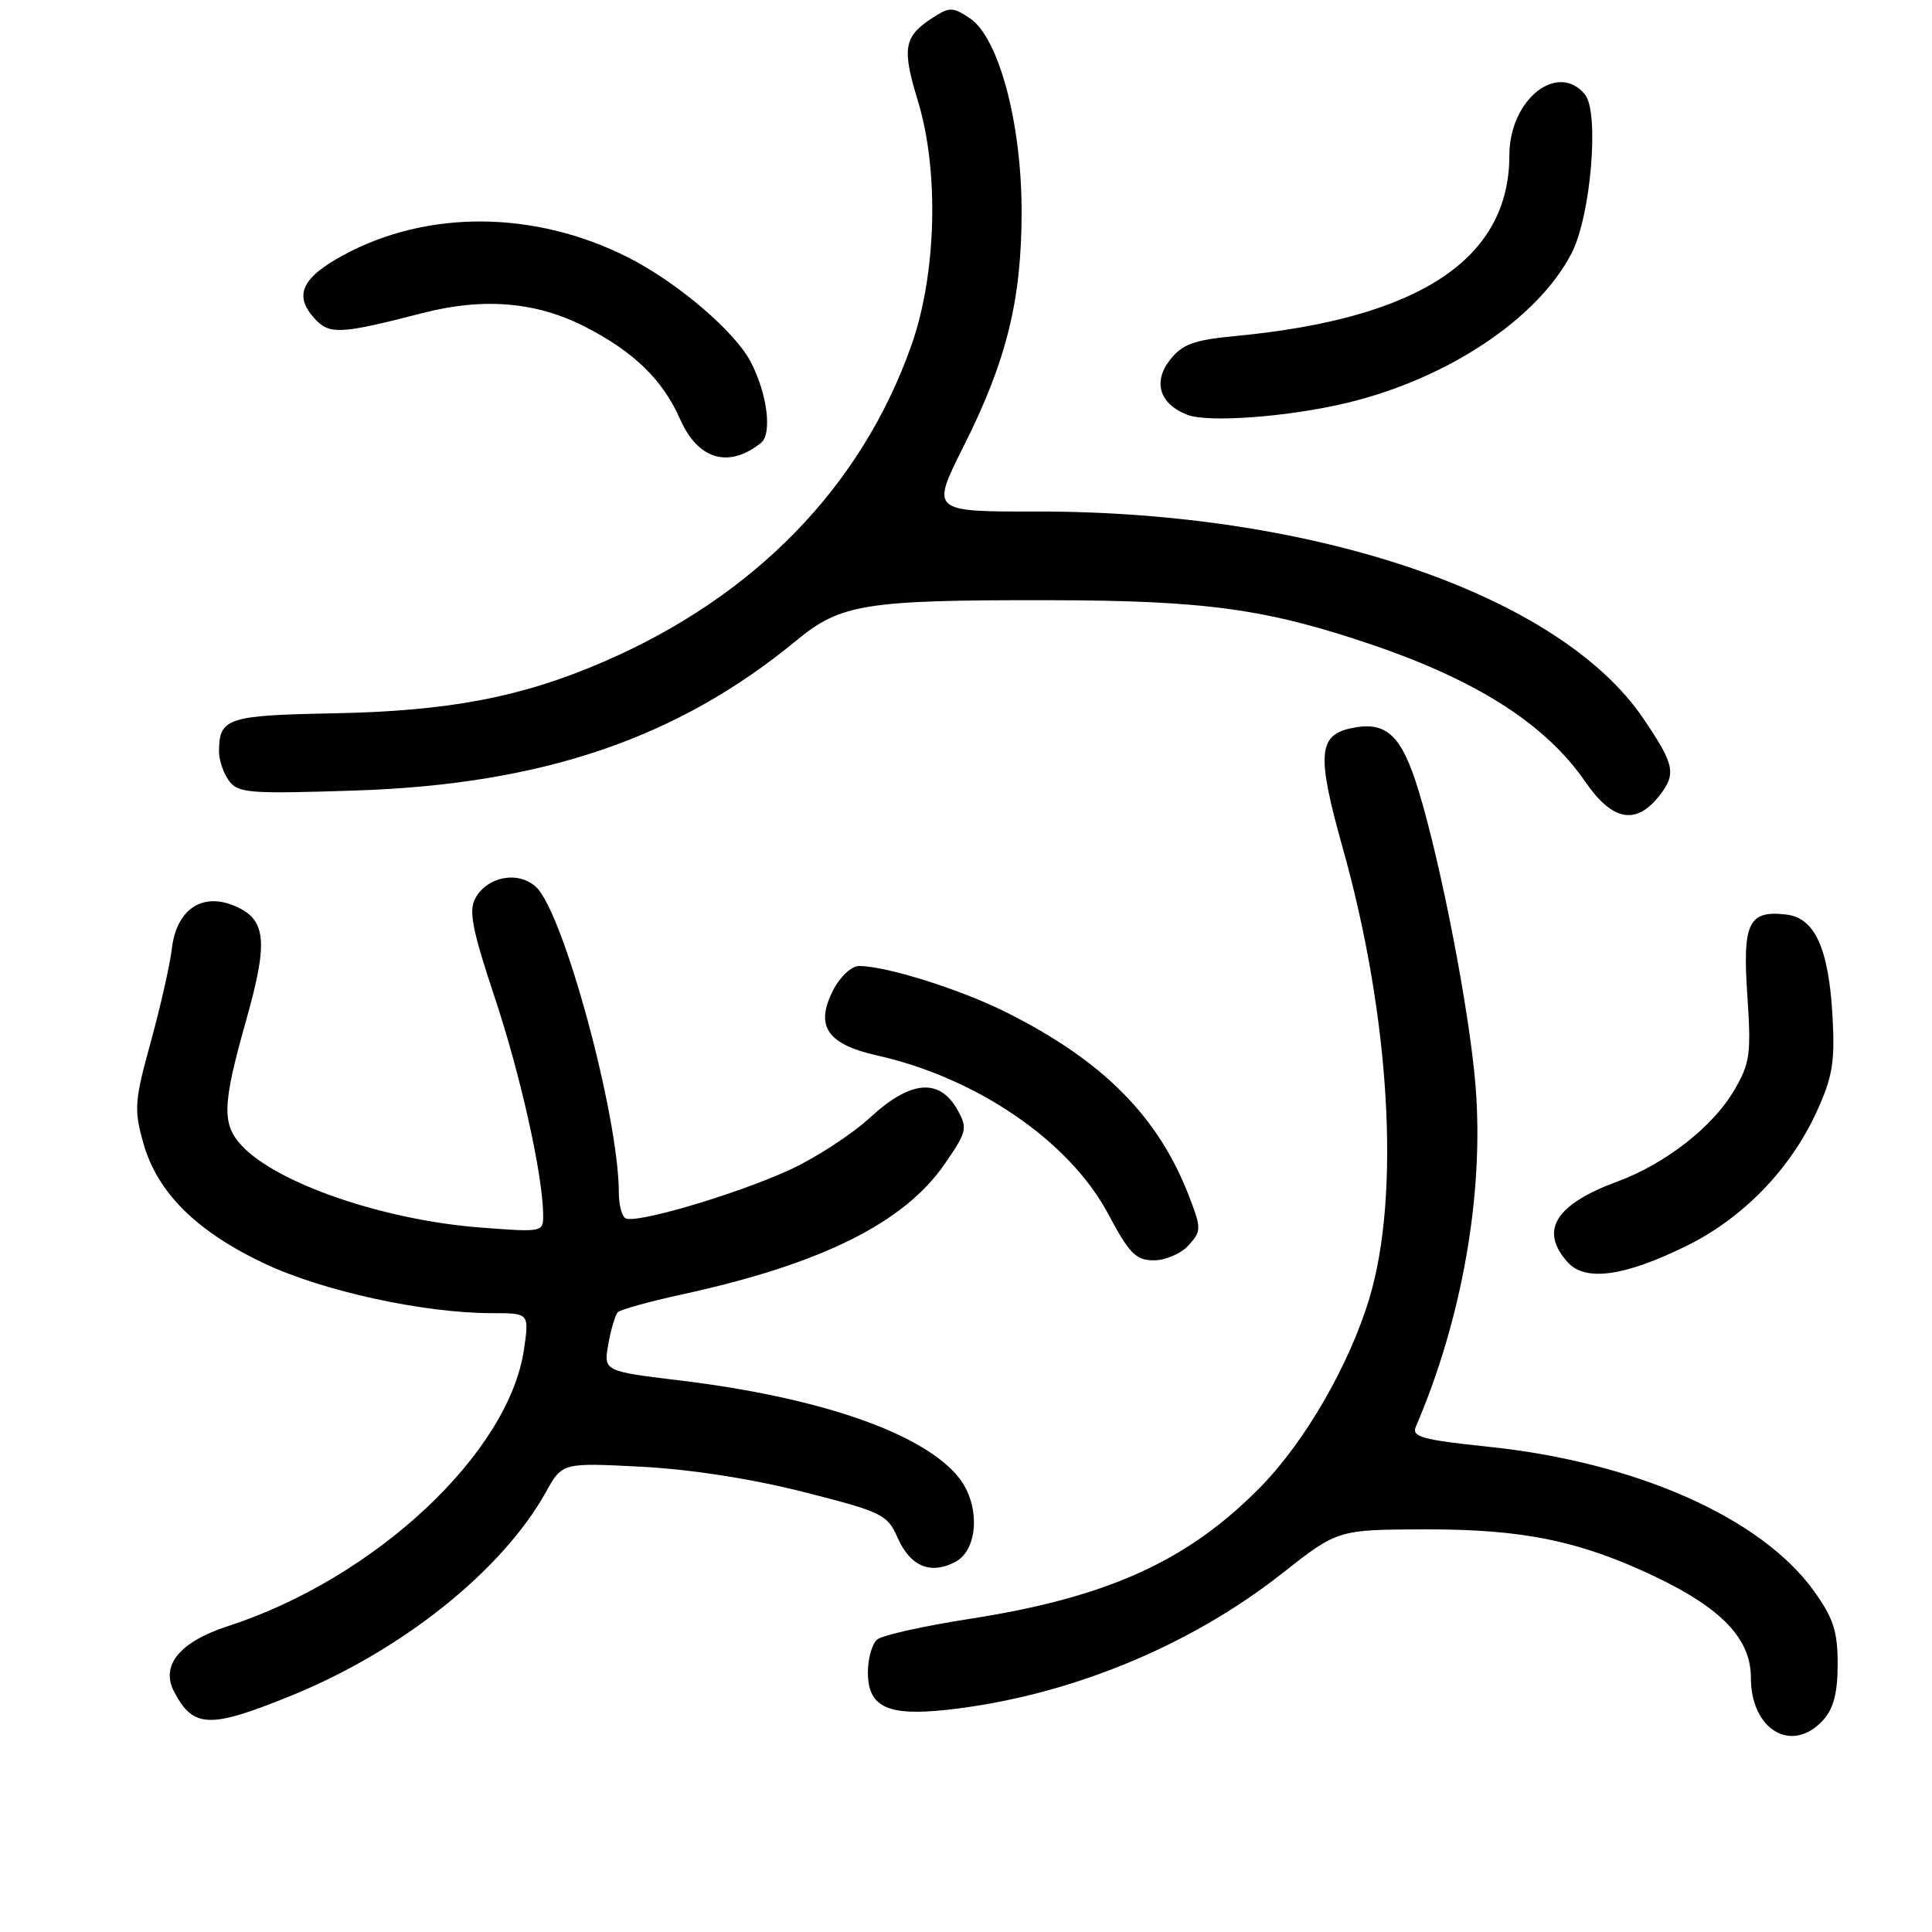 <?xml version="1.0" encoding="UTF-8" standalone="no"?>
<!DOCTYPE svg PUBLIC "-//W3C//DTD SVG 1.1//EN" "http://www.w3.org/Graphics/SVG/1.1/DTD/svg11.dtd" >
<svg xmlns="http://www.w3.org/2000/svg" xmlns:xlink="http://www.w3.org/1999/xlink" version="1.1" viewBox="0 0 256 256">
 <g >
 <path fill="currentColor"
d=" M 241.60 227.90 C 242.96 226.38 243.50 224.30 243.50 220.49 C 243.50 216.16 242.93 214.41 240.38 210.85 C 233.40 201.11 216.79 193.74 197.21 191.70 C 188.50 190.79 187.03 190.39 187.60 189.06 C 193.73 174.80 196.64 158.23 195.53 144.03 C 194.77 134.27 190.99 114.67 187.97 104.76 C 185.70 97.33 183.67 95.47 178.94 96.51 C 174.65 97.46 174.48 100.12 177.93 112.40 C 184.19 134.72 185.59 158.22 181.46 172.00 C 178.80 180.84 172.94 191.01 167.01 197.05 C 157.37 206.86 146.75 211.67 128.47 214.51 C 122.44 215.45 116.94 216.67 116.25 217.23 C 115.56 217.79 115.00 219.75 115.00 221.59 C 115.00 226.18 117.57 227.41 125.39 226.57 C 141.30 224.84 157.45 218.28 169.88 208.49 C 177.26 202.68 177.26 202.68 188.88 202.65 C 201.84 202.62 209.42 204.19 219.39 208.95 C 228.18 213.15 232.00 217.19 232.00 222.29 C 232.00 229.26 237.47 232.46 241.60 227.90 Z  M 38.52 224.71 C 53.25 218.74 66.55 208.11 72.34 197.70 C 74.50 193.81 74.50 193.81 85.00 194.35 C 91.56 194.70 99.62 195.95 106.50 197.70 C 116.89 200.34 117.58 200.68 118.93 203.74 C 120.61 207.57 123.33 208.70 126.62 206.94 C 129.65 205.31 129.90 199.42 127.09 195.84 C 122.46 189.96 108.79 185.18 90.11 182.92 C 79.97 181.69 79.97 181.69 80.61 178.09 C 80.96 176.12 81.53 174.22 81.87 173.87 C 82.22 173.52 86.02 172.47 90.32 171.53 C 108.83 167.50 119.81 162.05 125.20 154.20 C 128.11 149.98 128.23 149.49 126.88 147.08 C 124.50 142.82 120.67 143.13 115.35 148.03 C 112.86 150.33 107.97 153.50 104.49 155.08 C 97.22 158.37 84.14 162.21 82.86 161.42 C 82.39 161.12 82.00 159.62 82.00 158.07 C 82.00 147.92 74.65 120.80 71.00 117.50 C 68.63 115.35 64.52 116.15 62.96 119.07 C 62.09 120.70 62.60 123.30 65.52 132.06 C 68.95 142.35 71.89 155.49 71.97 160.90 C 72.00 163.29 71.98 163.29 63.62 162.65 C 50.84 161.67 36.70 156.81 32.04 151.81 C 29.37 148.95 29.46 146.37 32.60 135.25 C 35.60 124.66 35.30 121.78 31.02 120.01 C 26.73 118.23 23.38 120.55 22.77 125.70 C 22.53 127.79 21.27 133.35 19.98 138.05 C 17.82 145.87 17.74 147.00 18.98 151.43 C 20.82 158.00 26.00 163.15 35.05 167.43 C 42.82 171.09 56.16 174.00 65.19 174.00 C 70.12 174.00 70.12 174.00 69.44 178.75 C 67.46 192.53 49.71 209.14 30.21 215.47 C 23.80 217.55 21.23 220.68 23.08 224.18 C 25.62 229.00 27.77 229.08 38.52 224.71 Z  M 223.49 165.08 C 230.94 161.41 237.22 154.94 240.70 147.35 C 242.82 142.71 243.15 140.75 242.82 134.68 C 242.32 125.68 240.48 121.61 236.68 121.18 C 231.68 120.60 230.88 122.27 231.53 131.89 C 232.05 139.67 231.89 140.88 229.80 144.45 C 226.96 149.31 220.70 154.20 214.31 156.56 C 206.06 159.61 203.94 163.06 207.74 167.27 C 210.08 169.85 215.26 169.13 223.49 165.08 Z  M 157.49 165.01 C 159.19 163.13 159.20 162.80 157.60 158.62 C 153.53 147.97 146.17 140.55 133.26 134.10 C 127.20 131.07 117.41 128.00 113.82 128.00 C 112.85 128.00 111.32 129.41 110.43 131.14 C 107.95 135.93 109.56 138.36 116.20 139.85 C 129.44 142.81 141.70 151.21 146.84 160.85 C 149.65 166.13 150.51 167.00 152.90 167.00 C 154.44 167.00 156.50 166.11 157.49 165.01 Z  M 219.87 105.44 C 222.15 102.53 221.91 101.34 217.76 95.22 C 206.65 78.82 174.20 67.74 137.42 67.78 C 123.34 67.80 123.34 67.80 127.68 59.15 C 133.39 47.77 135.37 39.75 135.37 28.00 C 135.36 16.22 132.32 4.91 128.47 2.39 C 126.19 0.89 125.81 0.90 123.45 2.44 C 119.77 4.86 119.50 6.41 121.61 13.32 C 124.47 22.67 124.10 36.36 120.74 45.83 C 114.11 64.53 99.99 79.03 80.00 87.68 C 69.09 92.40 59.49 94.23 44.13 94.52 C 30.09 94.79 29.05 95.14 29.02 99.56 C 29.01 100.69 29.60 102.44 30.33 103.44 C 31.54 105.10 32.99 105.21 47.08 104.75 C 71.94 103.93 89.83 97.83 105.61 84.80 C 111.40 80.02 114.76 79.49 139.00 79.53 C 159.71 79.56 167.84 80.68 181.80 85.43 C 195.79 90.19 204.85 96.01 210.07 103.60 C 213.64 108.79 216.77 109.38 219.87 105.44 Z  M 100.83 58.69 C 102.34 57.48 101.68 52.21 99.49 47.98 C 97.39 43.93 89.74 37.40 83.21 34.10 C 70.86 27.87 56.67 27.76 45.51 33.80 C 39.99 36.79 38.91 39.13 41.64 42.16 C 43.65 44.38 45.02 44.31 56.00 41.48 C 64.12 39.39 71.10 39.99 77.61 43.34 C 84.04 46.65 87.83 50.35 90.14 55.59 C 92.50 60.92 96.57 62.10 100.83 58.69 Z  M 178.50 53.38 C 191.86 50.16 203.79 42.21 208.25 33.54 C 210.81 28.58 211.95 14.85 210.01 12.51 C 206.36 8.11 200.00 13.24 200.00 20.57 C 200.00 34.32 188.08 42.20 163.76 44.52 C 158.17 45.05 156.68 45.59 155.03 47.69 C 152.73 50.61 153.65 53.54 157.32 54.96 C 160.10 56.04 170.74 55.24 178.50 53.38 Z "/>
</g>
</svg>